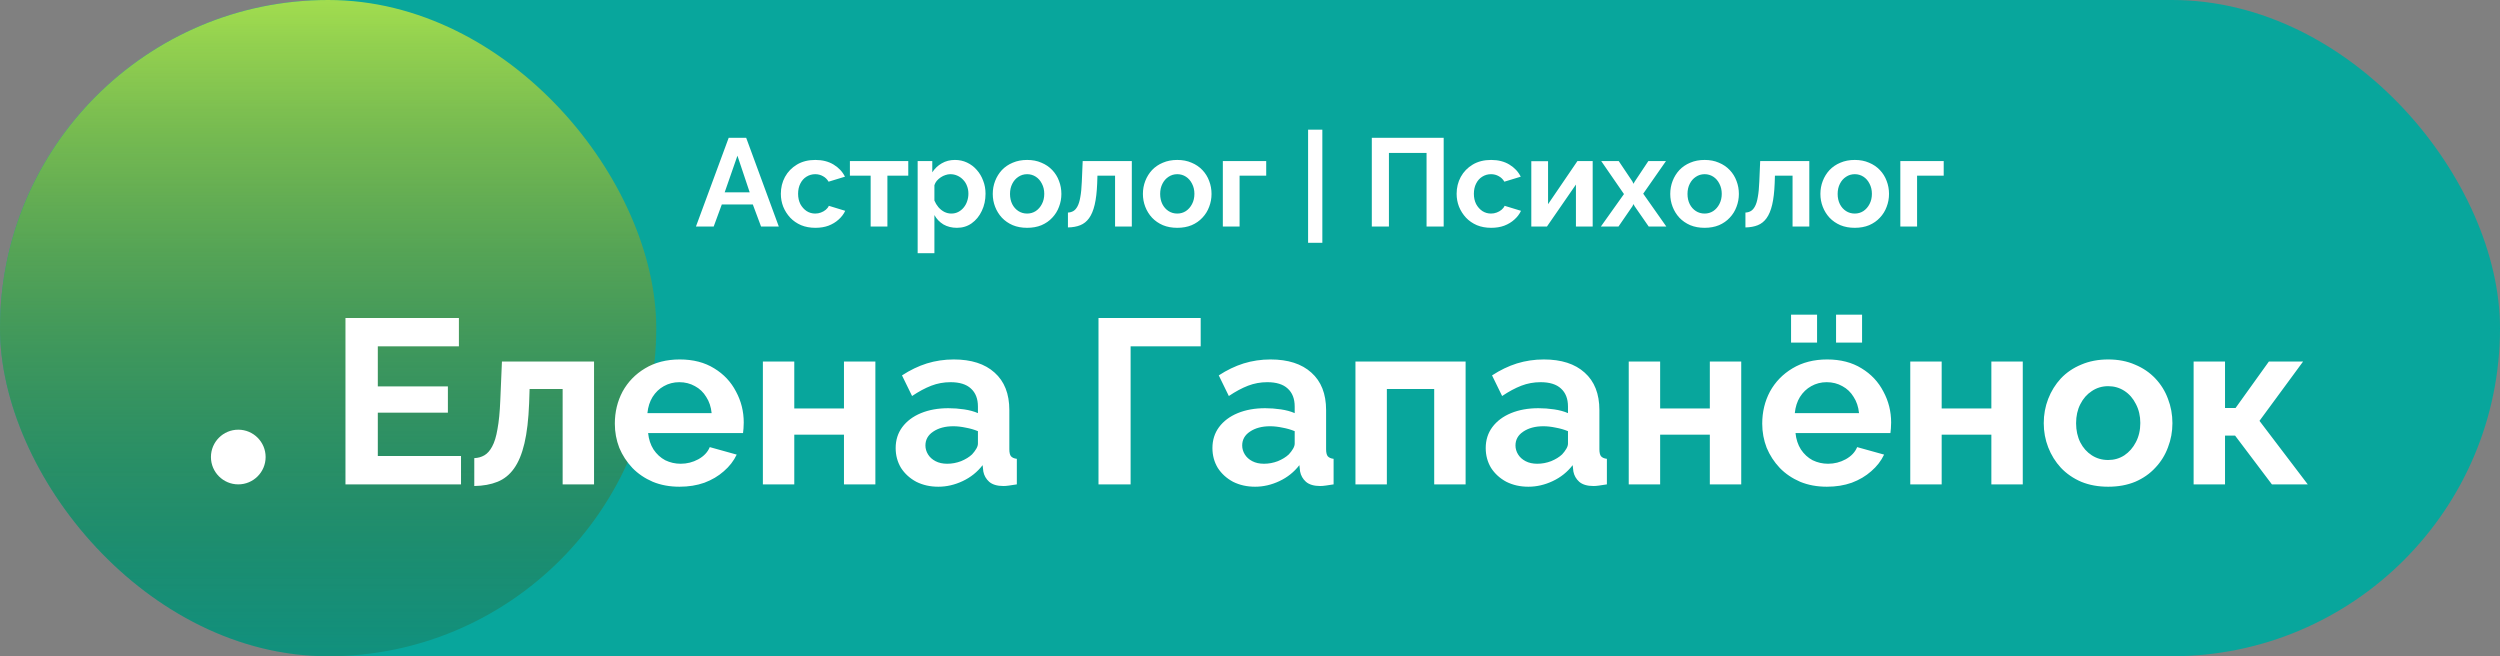 <svg width="320" height="84" viewBox="0 0 320 84" fill="none" xmlns="http://www.w3.org/2000/svg">
<rect x="0" y="0" width="320" height="84" fill="#808080" stroke="none"/>
<rect width="320" height="84" rx="42" fill="#08A69C"/>
<rect width="84" height="84" rx="42" fill="url(#paint0_linear_2_15)"/>
<circle cx="30.5" cy="58.5" r="3.5" fill="white"/>
<path d="M59.01 58.37V62H44.22V40.7H58.74V44.33H48.36V49.46H57.33V52.82H48.36V58.37H59.01ZM60.708 62.21V58.64C61.188 58.62 61.618 58.5 61.998 58.28C62.378 58.06 62.708 57.69 62.988 57.17C63.288 56.63 63.518 55.88 63.678 54.92C63.858 53.96 63.978 52.73 64.038 51.23L64.248 46.28H76.038V62H72.018V49.79H67.788L67.728 51.62C67.648 53.68 67.448 55.39 67.128 56.75C66.808 58.11 66.358 59.19 65.778 59.99C65.218 60.77 64.518 61.33 63.678 61.67C62.838 62.01 61.848 62.19 60.708 62.21ZM86.979 62.3C85.719 62.3 84.579 62.09 83.559 61.67C82.539 61.23 81.669 60.64 80.949 59.9C80.229 59.14 79.669 58.28 79.269 57.32C78.889 56.34 78.699 55.31 78.699 54.23C78.699 52.73 79.029 51.36 79.689 50.12C80.369 48.88 81.329 47.89 82.569 47.15C83.829 46.39 85.309 46.01 87.009 46.01C88.729 46.01 90.199 46.39 91.419 47.15C92.639 47.89 93.569 48.88 94.209 50.12C94.869 51.34 95.199 52.66 95.199 54.08C95.199 54.32 95.189 54.57 95.169 54.83C95.149 55.07 95.129 55.27 95.109 55.43H82.959C83.039 56.23 83.269 56.93 83.649 57.53C84.049 58.13 84.549 58.59 85.149 58.91C85.769 59.21 86.429 59.36 87.129 59.36C87.929 59.36 88.679 59.17 89.379 58.79C90.099 58.39 90.589 57.87 90.849 57.23L94.299 58.19C93.919 58.99 93.369 59.7 92.649 60.32C91.949 60.94 91.119 61.43 90.159 61.79C89.199 62.13 88.139 62.3 86.979 62.3ZM82.869 52.88H91.089C91.009 52.08 90.779 51.39 90.399 50.81C90.039 50.21 89.559 49.75 88.959 49.43C88.359 49.09 87.689 48.92 86.949 48.92C86.229 48.92 85.569 49.09 84.969 49.43C84.389 49.75 83.909 50.21 83.529 50.81C83.169 51.39 82.949 52.08 82.869 52.88ZM97.648 62V46.28H101.668V52.28H108.028V46.28H112.048V62H108.028V55.64H101.668V62H97.648ZM114.645 57.35C114.645 56.33 114.925 55.44 115.485 54.68C116.065 53.9 116.865 53.3 117.885 52.88C118.905 52.46 120.075 52.25 121.395 52.25C122.055 52.25 122.725 52.3 123.405 52.4C124.085 52.5 124.675 52.66 125.175 52.88V52.04C125.175 51.04 124.875 50.27 124.275 49.73C123.695 49.19 122.825 48.92 121.665 48.92C120.805 48.92 119.985 49.07 119.205 49.37C118.425 49.67 117.605 50.11 116.745 50.69L115.455 48.05C116.495 47.37 117.555 46.86 118.635 46.52C119.735 46.18 120.885 46.01 122.085 46.01C124.325 46.01 126.065 46.57 127.305 47.69C128.565 48.81 129.195 50.41 129.195 52.49V57.5C129.195 57.92 129.265 58.22 129.405 58.4C129.565 58.58 129.815 58.69 130.155 58.73V62C129.795 62.06 129.465 62.11 129.165 62.15C128.885 62.19 128.645 62.21 128.445 62.21C127.645 62.21 127.035 62.03 126.615 61.67C126.215 61.31 125.965 60.87 125.865 60.35L125.775 59.54C125.095 60.42 124.245 61.1 123.225 61.58C122.205 62.06 121.165 62.3 120.105 62.3C119.065 62.3 118.125 62.09 117.285 61.67C116.465 61.23 115.815 60.64 115.335 59.9C114.875 59.14 114.645 58.29 114.645 57.35ZM124.425 58.16C124.645 57.92 124.825 57.68 124.965 57.44C125.105 57.2 125.175 56.98 125.175 56.78V55.19C124.695 54.99 124.175 54.84 123.615 54.74C123.055 54.62 122.525 54.56 122.025 54.56C120.985 54.56 120.125 54.79 119.445 55.25C118.785 55.69 118.455 56.28 118.455 57.02C118.455 57.42 118.565 57.8 118.785 58.16C119.005 58.52 119.325 58.81 119.745 59.03C120.165 59.25 120.665 59.36 121.245 59.36C121.845 59.36 122.435 59.25 123.015 59.03C123.595 58.79 124.065 58.5 124.425 58.16ZM140.608 62V40.7H153.688V44.33H144.718V62H140.608ZM155.191 57.35C155.191 56.33 155.471 55.44 156.031 54.68C156.611 53.9 157.411 53.3 158.431 52.88C159.451 52.46 160.621 52.25 161.941 52.25C162.601 52.25 163.271 52.3 163.951 52.4C164.631 52.5 165.221 52.66 165.721 52.88V52.04C165.721 51.04 165.421 50.27 164.821 49.73C164.241 49.19 163.371 48.92 162.211 48.92C161.351 48.92 160.531 49.07 159.751 49.37C158.971 49.67 158.151 50.11 157.291 50.69L156.001 48.05C157.041 47.37 158.101 46.86 159.181 46.52C160.281 46.18 161.431 46.01 162.631 46.01C164.871 46.01 166.611 46.57 167.851 47.69C169.111 48.81 169.741 50.41 169.741 52.49V57.5C169.741 57.92 169.811 58.22 169.951 58.4C170.111 58.58 170.361 58.69 170.701 58.73V62C170.341 62.06 170.011 62.11 169.711 62.15C169.431 62.19 169.191 62.21 168.991 62.21C168.191 62.21 167.581 62.03 167.161 61.67C166.761 61.31 166.511 60.87 166.411 60.35L166.321 59.54C165.641 60.42 164.791 61.1 163.771 61.58C162.751 62.06 161.711 62.3 160.651 62.3C159.611 62.3 158.671 62.09 157.831 61.67C157.011 61.23 156.361 60.64 155.881 59.9C155.421 59.14 155.191 58.29 155.191 57.35ZM164.971 58.16C165.191 57.92 165.371 57.68 165.511 57.44C165.651 57.2 165.721 56.98 165.721 56.78V55.19C165.241 54.99 164.721 54.84 164.161 54.74C163.601 54.62 163.071 54.56 162.571 54.56C161.531 54.56 160.671 54.79 159.991 55.25C159.331 55.69 159.001 56.28 159.001 57.02C159.001 57.42 159.111 57.8 159.331 58.16C159.551 58.52 159.871 58.81 160.291 59.03C160.711 59.25 161.211 59.36 161.791 59.36C162.391 59.36 162.981 59.25 163.561 59.03C164.141 58.79 164.611 58.5 164.971 58.16ZM173.498 62V46.28H187.598V62H183.578V49.79H177.518V62H173.498ZM190.172 57.35C190.172 56.33 190.452 55.44 191.012 54.68C191.592 53.9 192.392 53.3 193.412 52.88C194.432 52.46 195.602 52.25 196.922 52.25C197.582 52.25 198.252 52.3 198.932 52.4C199.612 52.5 200.202 52.66 200.702 52.88V52.04C200.702 51.04 200.402 50.27 199.802 49.73C199.222 49.19 198.352 48.92 197.192 48.92C196.332 48.92 195.512 49.07 194.732 49.37C193.952 49.67 193.132 50.11 192.272 50.69L190.982 48.05C192.022 47.37 193.082 46.86 194.162 46.52C195.262 46.18 196.412 46.01 197.612 46.01C199.852 46.01 201.592 46.57 202.832 47.69C204.092 48.81 204.722 50.41 204.722 52.49V57.5C204.722 57.92 204.792 58.22 204.932 58.4C205.092 58.58 205.342 58.69 205.682 58.73V62C205.322 62.06 204.992 62.11 204.692 62.15C204.412 62.19 204.172 62.21 203.972 62.21C203.172 62.21 202.562 62.03 202.142 61.67C201.742 61.31 201.492 60.87 201.392 60.35L201.302 59.54C200.622 60.42 199.772 61.1 198.752 61.58C197.732 62.06 196.692 62.3 195.632 62.3C194.592 62.3 193.652 62.09 192.812 61.67C191.992 61.23 191.342 60.64 190.862 59.9C190.402 59.14 190.172 58.29 190.172 57.35ZM199.952 58.16C200.172 57.92 200.352 57.68 200.492 57.44C200.632 57.2 200.702 56.98 200.702 56.78V55.19C200.222 54.99 199.702 54.84 199.142 54.74C198.582 54.62 198.052 54.56 197.552 54.56C196.512 54.56 195.652 54.79 194.972 55.25C194.312 55.69 193.982 56.28 193.982 57.02C193.982 57.42 194.092 57.8 194.312 58.16C194.532 58.52 194.852 58.81 195.272 59.03C195.692 59.25 196.192 59.36 196.772 59.36C197.372 59.36 197.962 59.25 198.542 59.03C199.122 58.79 199.592 58.5 199.952 58.16ZM208.478 62V46.28H212.498V52.28H218.858V46.28H222.878V62H218.858V55.64H212.498V62H208.478ZM233.845 62.3C232.585 62.3 231.445 62.09 230.425 61.67C229.405 61.23 228.535 60.64 227.815 59.9C227.095 59.14 226.535 58.28 226.135 57.32C225.755 56.34 225.565 55.31 225.565 54.23C225.565 52.73 225.895 51.36 226.555 50.12C227.235 48.88 228.195 47.89 229.435 47.15C230.695 46.39 232.175 46.01 233.875 46.01C235.595 46.01 237.065 46.39 238.285 47.15C239.505 47.89 240.435 48.88 241.075 50.12C241.735 51.34 242.065 52.66 242.065 54.08C242.065 54.32 242.055 54.57 242.035 54.83C242.015 55.07 241.995 55.27 241.975 55.43H229.825C229.905 56.23 230.135 56.93 230.515 57.53C230.915 58.13 231.415 58.59 232.015 58.91C232.635 59.21 233.295 59.36 233.995 59.36C234.795 59.36 235.545 59.17 236.245 58.79C236.965 58.39 237.455 57.87 237.715 57.23L241.165 58.19C240.785 58.99 240.235 59.7 239.515 60.32C238.815 60.94 237.985 61.43 237.025 61.79C236.065 62.13 235.005 62.3 233.845 62.3ZM229.735 52.88H237.955C237.875 52.08 237.645 51.39 237.265 50.81C236.905 50.21 236.425 49.75 235.825 49.43C235.225 49.09 234.555 48.92 233.815 48.92C233.095 48.92 232.435 49.09 231.835 49.43C231.255 49.75 230.775 50.21 230.395 50.81C230.035 51.39 229.815 52.08 229.735 52.88ZM229.255 43.85V40.28H232.585V43.85H229.255ZM235.015 43.85V40.28H238.345V43.85H235.015ZM244.514 62V46.28H248.534V52.28H254.894V46.28H258.914V62H254.894V55.64H248.534V62H244.514ZM269.85 62.3C268.57 62.3 267.42 62.09 266.4 61.67C265.38 61.23 264.51 60.63 263.79 59.87C263.09 59.11 262.55 58.24 262.17 57.26C261.79 56.28 261.6 55.25 261.6 54.17C261.6 53.07 261.79 52.03 262.17 51.05C262.55 50.07 263.09 49.2 263.79 48.44C264.51 47.68 265.38 47.09 266.4 46.67C267.42 46.23 268.57 46.01 269.85 46.01C271.13 46.01 272.27 46.23 273.27 46.67C274.29 47.09 275.16 47.68 275.88 48.44C276.6 49.2 277.14 50.07 277.5 51.05C277.88 52.03 278.07 53.07 278.07 54.17C278.07 55.25 277.88 56.28 277.5 57.26C277.14 58.24 276.6 59.11 275.88 59.87C275.18 60.63 274.32 61.23 273.3 61.67C272.28 62.09 271.13 62.3 269.85 62.3ZM265.74 54.17C265.74 55.09 265.92 55.91 266.28 56.63C266.64 57.33 267.13 57.88 267.75 58.28C268.37 58.68 269.07 58.88 269.85 58.88C270.61 58.88 271.3 58.68 271.92 58.28C272.54 57.86 273.03 57.3 273.39 56.6C273.77 55.88 273.96 55.06 273.96 54.14C273.96 53.24 273.77 52.43 273.39 51.71C273.03 50.99 272.54 50.43 271.92 50.03C271.3 49.63 270.61 49.43 269.85 49.43C269.07 49.43 268.37 49.64 267.75 50.06C267.13 50.46 266.64 51.02 266.28 51.74C265.92 52.44 265.74 53.25 265.74 54.17ZM280.783 62V46.28H284.803V52.22H286.153L290.413 46.28H294.793L289.213 53.87L295.393 62H290.803L286.093 55.76H284.803V62H280.783Z" fill="white"/>
<path d="M93.272 17.64H95.512L99.688 29H97.416L96.36 26.168H92.392L91.352 29H89.08L93.272 17.64ZM95.96 24.616L94.392 19.928L92.76 24.616H95.96ZM104.38 29.16C103.697 29.16 103.084 29.048 102.54 28.824C101.996 28.589 101.532 28.269 101.148 27.864C100.764 27.448 100.465 26.979 100.252 26.456C100.049 25.933 99.948 25.384 99.948 24.808C99.948 24.019 100.124 23.299 100.476 22.648C100.839 21.987 101.351 21.459 102.012 21.064C102.673 20.669 103.457 20.472 104.364 20.472C105.271 20.472 106.049 20.669 106.7 21.064C107.351 21.459 107.836 21.976 108.156 22.616L106.06 23.256C105.879 22.947 105.639 22.712 105.34 22.552C105.041 22.381 104.711 22.296 104.348 22.296C103.943 22.296 103.569 22.403 103.228 22.616C102.897 22.819 102.636 23.112 102.444 23.496C102.252 23.869 102.156 24.307 102.156 24.808C102.156 25.299 102.252 25.736 102.444 26.12C102.647 26.493 102.913 26.792 103.244 27.016C103.575 27.229 103.943 27.336 104.348 27.336C104.604 27.336 104.844 27.293 105.068 27.208C105.303 27.123 105.511 27.005 105.692 26.856C105.873 26.707 106.007 26.536 106.092 26.344L108.188 26.984C107.996 27.4 107.713 27.773 107.34 28.104C106.977 28.435 106.545 28.696 106.044 28.888C105.553 29.069 104.999 29.16 104.38 29.16ZM111.443 29V22.488H108.787V20.616H116.259V22.488H113.587V29H111.443ZM122.484 29.16C121.834 29.16 121.258 29.016 120.756 28.728C120.266 28.429 119.882 28.029 119.604 27.528V32.408H117.46V20.616H119.332V22.056C119.652 21.565 120.058 21.181 120.548 20.904C121.039 20.616 121.599 20.472 122.228 20.472C122.794 20.472 123.311 20.584 123.78 20.808C124.26 21.032 124.676 21.347 125.028 21.752C125.38 22.147 125.652 22.605 125.844 23.128C126.047 23.64 126.148 24.195 126.148 24.792C126.148 25.603 125.988 26.339 125.668 27C125.359 27.661 124.927 28.189 124.372 28.584C123.828 28.968 123.199 29.16 122.484 29.16ZM121.764 27.336C122.095 27.336 122.394 27.267 122.66 27.128C122.927 26.989 123.156 26.803 123.348 26.568C123.551 26.323 123.7 26.051 123.796 25.752C123.903 25.443 123.956 25.123 123.956 24.792C123.956 24.44 123.898 24.115 123.78 23.816C123.674 23.517 123.514 23.256 123.3 23.032C123.087 22.797 122.836 22.616 122.548 22.488C122.271 22.36 121.967 22.296 121.636 22.296C121.434 22.296 121.226 22.333 121.012 22.408C120.81 22.472 120.612 22.568 120.42 22.696C120.228 22.824 120.058 22.973 119.908 23.144C119.77 23.315 119.668 23.501 119.604 23.704V25.672C119.732 25.981 119.903 26.264 120.116 26.52C120.34 26.776 120.596 26.979 120.884 27.128C121.172 27.267 121.466 27.336 121.764 27.336ZM131.473 29.16C130.79 29.16 130.177 29.048 129.633 28.824C129.089 28.589 128.625 28.269 128.241 27.864C127.868 27.459 127.58 26.995 127.377 26.472C127.174 25.949 127.073 25.4 127.073 24.824C127.073 24.237 127.174 23.683 127.377 23.16C127.58 22.637 127.868 22.173 128.241 21.768C128.625 21.363 129.089 21.048 129.633 20.824C130.177 20.589 130.79 20.472 131.473 20.472C132.156 20.472 132.764 20.589 133.297 20.824C133.841 21.048 134.305 21.363 134.689 21.768C135.073 22.173 135.361 22.637 135.553 23.16C135.756 23.683 135.857 24.237 135.857 24.824C135.857 25.4 135.756 25.949 135.553 26.472C135.361 26.995 135.073 27.459 134.689 27.864C134.316 28.269 133.857 28.589 133.313 28.824C132.769 29.048 132.156 29.16 131.473 29.16ZM129.281 24.824C129.281 25.315 129.377 25.752 129.569 26.136C129.761 26.509 130.022 26.803 130.353 27.016C130.684 27.229 131.057 27.336 131.473 27.336C131.878 27.336 132.246 27.229 132.577 27.016C132.908 26.792 133.169 26.493 133.361 26.12C133.564 25.736 133.665 25.299 133.665 24.808C133.665 24.328 133.564 23.896 133.361 23.512C133.169 23.128 132.908 22.829 132.577 22.616C132.246 22.403 131.878 22.296 131.473 22.296C131.057 22.296 130.684 22.408 130.353 22.632C130.022 22.845 129.761 23.144 129.569 23.528C129.377 23.901 129.281 24.333 129.281 24.824ZM136.696 29.112V27.208C136.952 27.197 137.181 27.133 137.384 27.016C137.587 26.899 137.763 26.701 137.912 26.424C138.072 26.136 138.195 25.736 138.28 25.224C138.376 24.712 138.44 24.056 138.472 23.256L138.584 20.616H144.872V29H142.728V22.488H140.472L140.44 23.464C140.397 24.563 140.291 25.475 140.12 26.2C139.949 26.925 139.709 27.501 139.4 27.928C139.101 28.344 138.728 28.643 138.28 28.824C137.832 29.005 137.304 29.101 136.696 29.112ZM150.692 29.16C150.009 29.16 149.396 29.048 148.852 28.824C148.308 28.589 147.844 28.269 147.46 27.864C147.086 27.459 146.798 26.995 146.596 26.472C146.393 25.949 146.292 25.4 146.292 24.824C146.292 24.237 146.393 23.683 146.596 23.16C146.798 22.637 147.086 22.173 147.46 21.768C147.844 21.363 148.308 21.048 148.852 20.824C149.396 20.589 150.009 20.472 150.692 20.472C151.374 20.472 151.982 20.589 152.516 20.824C153.06 21.048 153.524 21.363 153.908 21.768C154.292 22.173 154.58 22.637 154.772 23.16C154.974 23.683 155.076 24.237 155.076 24.824C155.076 25.4 154.974 25.949 154.772 26.472C154.58 26.995 154.292 27.459 153.908 27.864C153.534 28.269 153.076 28.589 152.532 28.824C151.988 29.048 151.374 29.16 150.692 29.16ZM148.5 24.824C148.5 25.315 148.596 25.752 148.788 26.136C148.98 26.509 149.241 26.803 149.572 27.016C149.902 27.229 150.276 27.336 150.692 27.336C151.097 27.336 151.465 27.229 151.796 27.016C152.126 26.792 152.388 26.493 152.58 26.12C152.782 25.736 152.884 25.299 152.884 24.808C152.884 24.328 152.782 23.896 152.58 23.512C152.388 23.128 152.126 22.829 151.796 22.616C151.465 22.403 151.097 22.296 150.692 22.296C150.276 22.296 149.902 22.408 149.572 22.632C149.241 22.845 148.98 23.144 148.788 23.528C148.596 23.901 148.5 24.333 148.5 24.824ZM156.523 29V20.616H162.075V22.488H158.667V29H156.523ZM167.436 31.08V16.6H169.26V31.08H167.436ZM175.591 29V17.64H184.791V29H182.599V19.576H177.783V29H175.591ZM190.88 29.16C190.197 29.16 189.584 29.048 189.04 28.824C188.496 28.589 188.032 28.269 187.648 27.864C187.264 27.448 186.965 26.979 186.752 26.456C186.549 25.933 186.448 25.384 186.448 24.808C186.448 24.019 186.624 23.299 186.976 22.648C187.339 21.987 187.851 21.459 188.512 21.064C189.173 20.669 189.957 20.472 190.864 20.472C191.771 20.472 192.549 20.669 193.2 21.064C193.851 21.459 194.336 21.976 194.656 22.616L192.56 23.256C192.379 22.947 192.139 22.712 191.84 22.552C191.541 22.381 191.211 22.296 190.848 22.296C190.443 22.296 190.069 22.403 189.728 22.616C189.397 22.819 189.136 23.112 188.944 23.496C188.752 23.869 188.656 24.307 188.656 24.808C188.656 25.299 188.752 25.736 188.944 26.12C189.147 26.493 189.413 26.792 189.744 27.016C190.075 27.229 190.443 27.336 190.848 27.336C191.104 27.336 191.344 27.293 191.568 27.208C191.803 27.123 192.011 27.005 192.192 26.856C192.373 26.707 192.507 26.536 192.592 26.344L194.688 26.984C194.496 27.4 194.213 27.773 193.84 28.104C193.477 28.435 193.045 28.696 192.544 28.888C192.053 29.069 191.499 29.16 190.88 29.16ZM196.007 29V20.632H198.151V26.136L201.911 20.616H203.863V29H201.719V23.624L198.007 29H196.007ZM207.196 20.616L208.956 23.24L209.084 23.528L209.244 23.24L210.988 20.616H213.244L210.332 24.792L213.292 29H211.036L209.228 26.392L209.084 26.12L208.956 26.392L207.164 29H204.908L207.868 24.84L204.956 20.616H207.196ZM218.192 29.16C217.509 29.16 216.896 29.048 216.352 28.824C215.808 28.589 215.344 28.269 214.96 27.864C214.586 27.459 214.298 26.995 214.096 26.472C213.893 25.949 213.792 25.4 213.792 24.824C213.792 24.237 213.893 23.683 214.096 23.16C214.298 22.637 214.586 22.173 214.96 21.768C215.344 21.363 215.808 21.048 216.352 20.824C216.896 20.589 217.509 20.472 218.192 20.472C218.874 20.472 219.482 20.589 220.016 20.824C220.56 21.048 221.024 21.363 221.408 21.768C221.792 22.173 222.08 22.637 222.272 23.16C222.474 23.683 222.576 24.237 222.576 24.824C222.576 25.4 222.474 25.949 222.272 26.472C222.08 26.995 221.792 27.459 221.408 27.864C221.034 28.269 220.576 28.589 220.032 28.824C219.488 29.048 218.874 29.16 218.192 29.16ZM216 24.824C216 25.315 216.096 25.752 216.288 26.136C216.48 26.509 216.741 26.803 217.072 27.016C217.402 27.229 217.776 27.336 218.192 27.336C218.597 27.336 218.965 27.229 219.296 27.016C219.626 26.792 219.888 26.493 220.08 26.12C220.282 25.736 220.384 25.299 220.384 24.808C220.384 24.328 220.282 23.896 220.08 23.512C219.888 23.128 219.626 22.829 219.296 22.616C218.965 22.403 218.597 22.296 218.192 22.296C217.776 22.296 217.402 22.408 217.072 22.632C216.741 22.845 216.48 23.144 216.288 23.528C216.096 23.901 216 24.333 216 24.824ZM223.415 29.112V27.208C223.671 27.197 223.9 27.133 224.103 27.016C224.306 26.899 224.482 26.701 224.631 26.424C224.791 26.136 224.914 25.736 224.999 25.224C225.095 24.712 225.159 24.056 225.191 23.256L225.303 20.616H231.591V29H229.447V22.488H227.191L227.159 23.464C227.116 24.563 227.01 25.475 226.839 26.2C226.668 26.925 226.428 27.501 226.119 27.928C225.82 28.344 225.447 28.643 224.999 28.824C224.551 29.005 224.023 29.101 223.415 29.112ZM237.411 29.16C236.728 29.16 236.115 29.048 235.571 28.824C235.027 28.589 234.563 28.269 234.179 27.864C233.805 27.459 233.517 26.995 233.315 26.472C233.112 25.949 233.011 25.4 233.011 24.824C233.011 24.237 233.112 23.683 233.315 23.16C233.517 22.637 233.805 22.173 234.179 21.768C234.563 21.363 235.027 21.048 235.571 20.824C236.115 20.589 236.728 20.472 237.411 20.472C238.093 20.472 238.701 20.589 239.235 20.824C239.779 21.048 240.243 21.363 240.627 21.768C241.011 22.173 241.299 22.637 241.491 23.16C241.693 23.683 241.795 24.237 241.795 24.824C241.795 25.4 241.693 25.949 241.491 26.472C241.299 26.995 241.011 27.459 240.627 27.864C240.253 28.269 239.795 28.589 239.251 28.824C238.707 29.048 238.093 29.16 237.411 29.16ZM235.219 24.824C235.219 25.315 235.315 25.752 235.507 26.136C235.699 26.509 235.96 26.803 236.291 27.016C236.621 27.229 236.995 27.336 237.411 27.336C237.816 27.336 238.184 27.229 238.515 27.016C238.845 26.792 239.107 26.493 239.299 26.12C239.501 25.736 239.603 25.299 239.603 24.808C239.603 24.328 239.501 23.896 239.299 23.512C239.107 23.128 238.845 22.829 238.515 22.616C238.184 22.403 237.816 22.296 237.411 22.296C236.995 22.296 236.621 22.408 236.291 22.632C235.96 22.845 235.699 23.144 235.507 23.528C235.315 23.901 235.219 24.333 235.219 24.824ZM243.242 29V20.616H248.794V22.488H245.386V29H243.242Z" fill="white"/>
<defs>
<linearGradient id="paint0_linear_2_15" x1="42" y1="0" x2="42" y2="84" gradientUnits="userSpaceOnUse">
<stop stop-color="#A2DD4F"/>
<stop offset="1" stop-color="#304612" stop-opacity="0.22"/>
</linearGradient>
</defs>
</svg>
